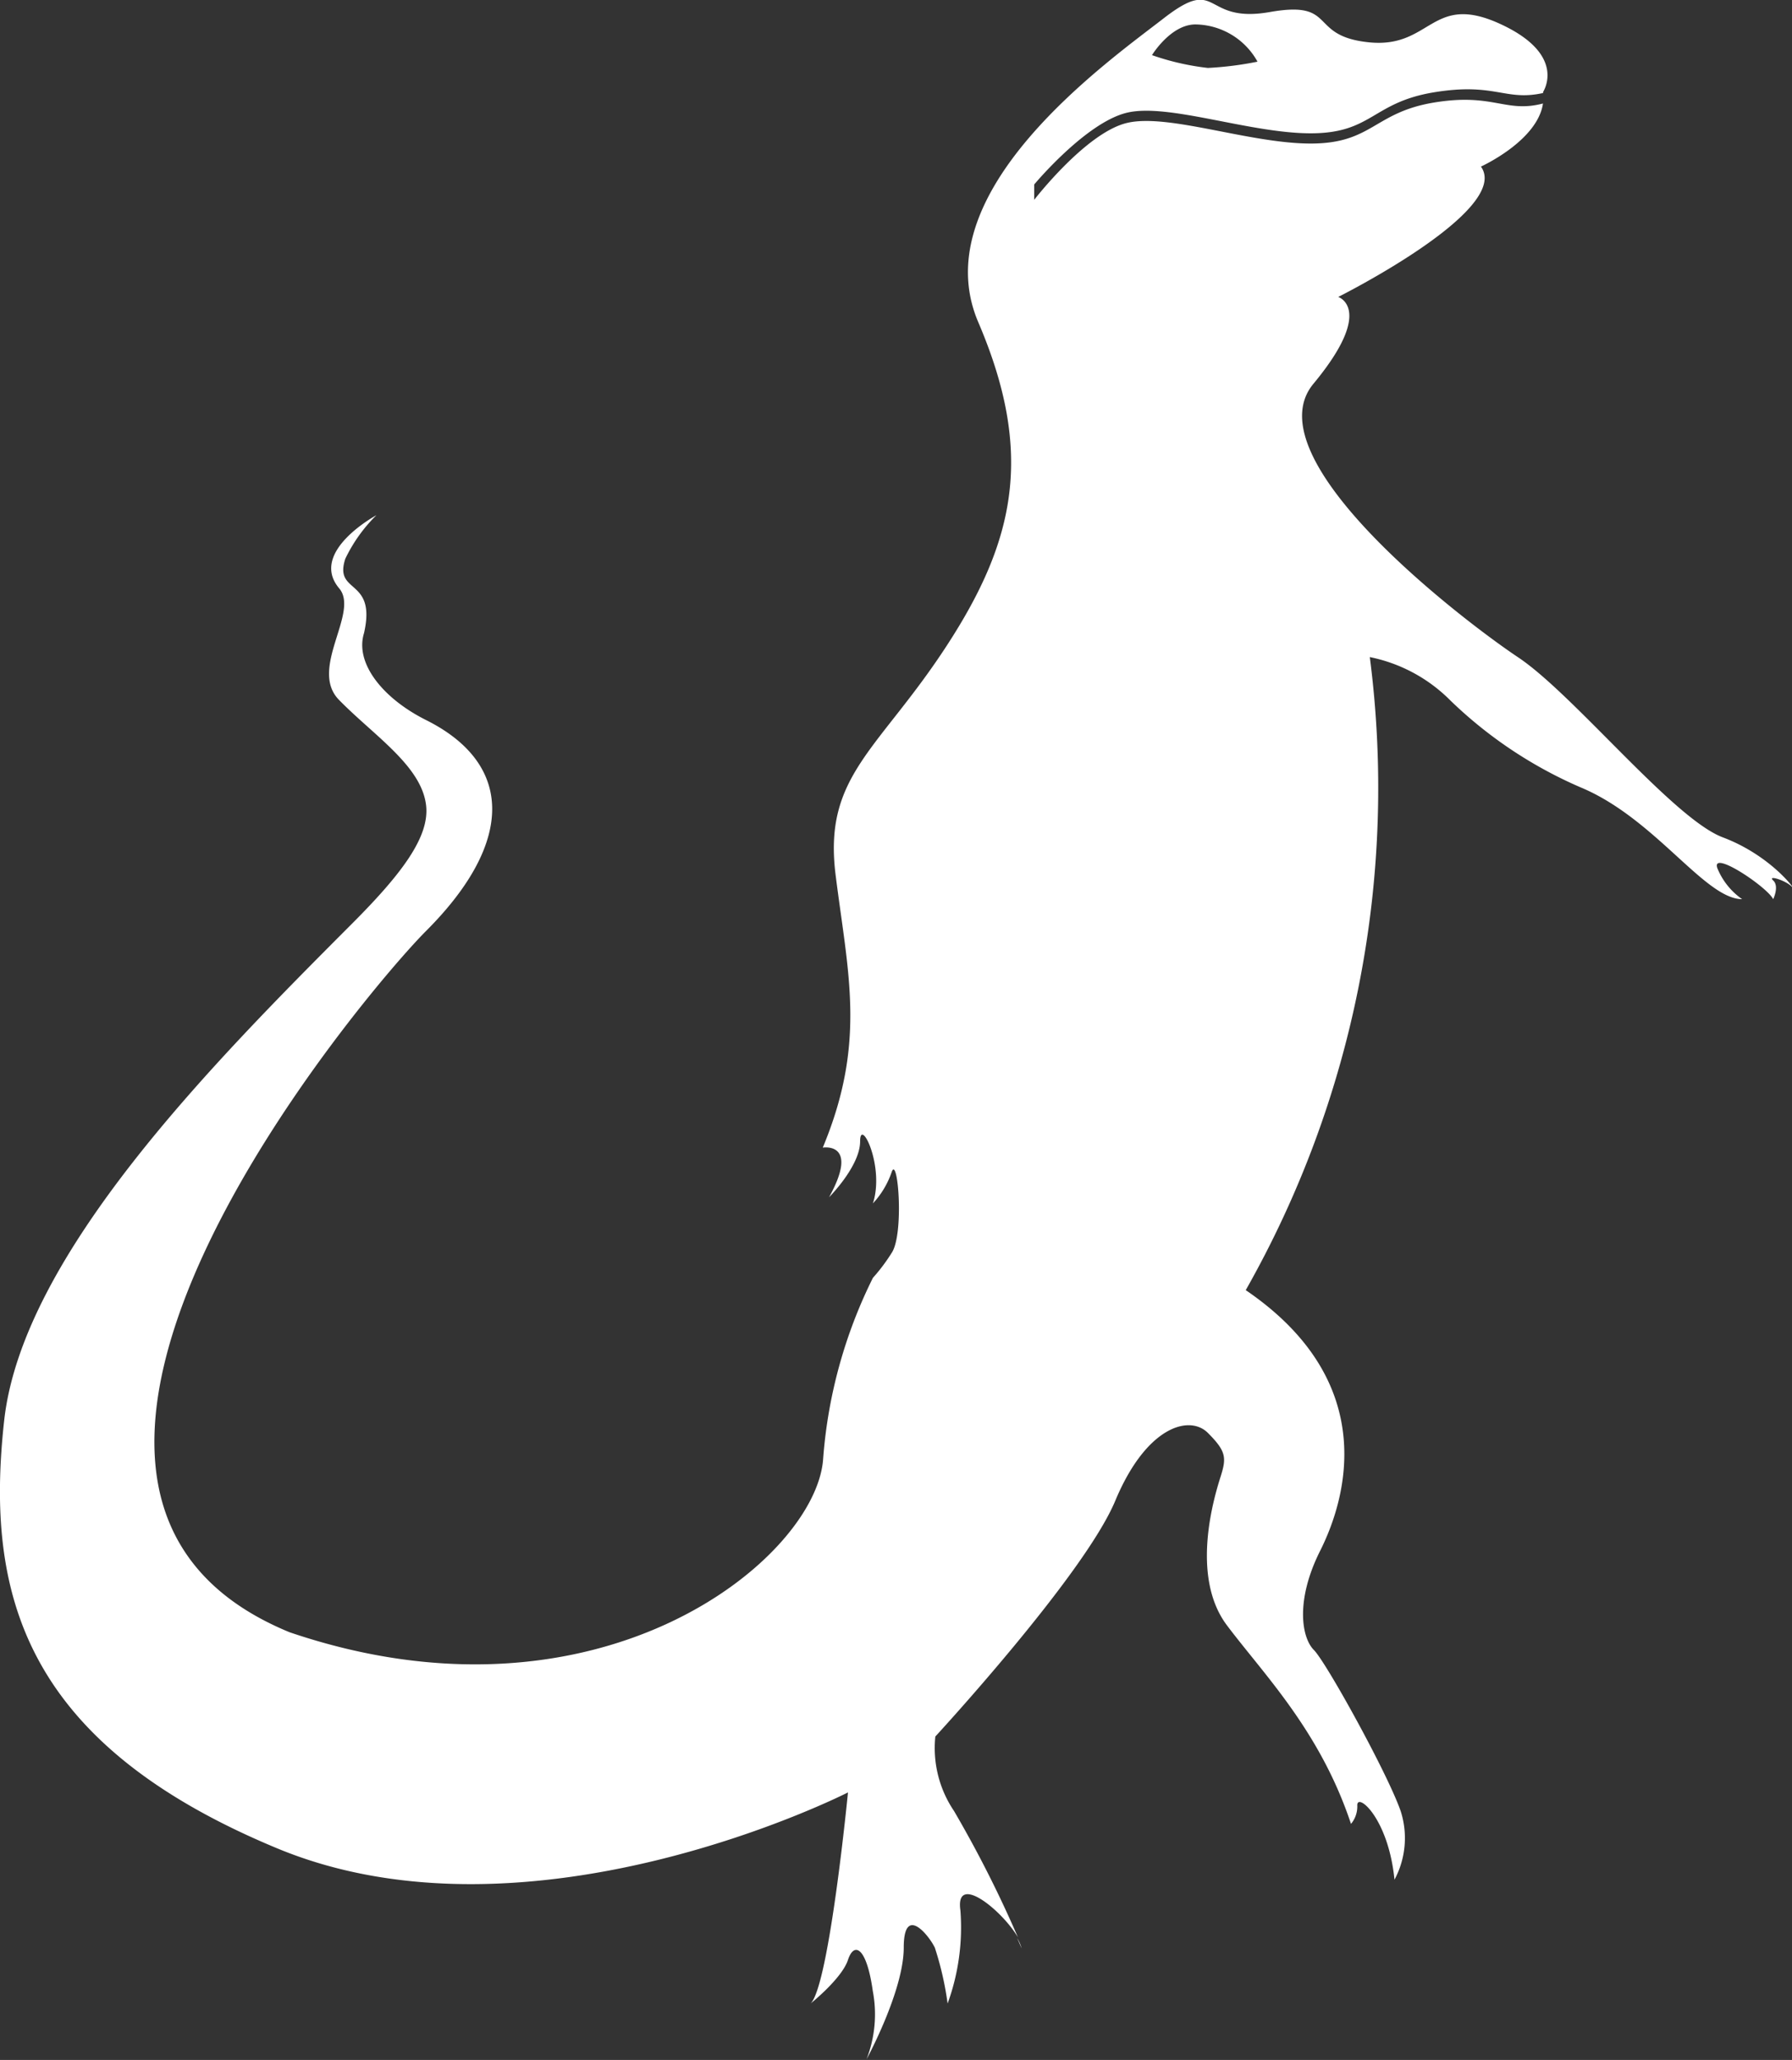 <svg xmlns="http://www.w3.org/2000/svg" viewBox="0 0 140.11 161.01"><rect x="0" y="0" width="140.11" height="161.01" fill="#333333" stroke="none"/><defs><style>.cls-1{fill:#fff;}</style></defs><title>crocodile-wht</title><g id="レイヤー_2" data-name="レイヤー 2"><g id="レイヤー_2-2" data-name="レイヤー 2"><path class="cls-1" d="M79.53,151.49l.35.8A3.15,3.15,0,0,0,79.53,151.49Z"/><path class="cls-1" d="M134.7,65.45c-3.88-1.46-11.64-11.16-16-14.07S97.83,35.86,102.69,30s1.94-6.79,1.94-6.79,13.58-6.79,11.16-10.19c0,0,4.42-2,4.85-4.93-2.95.77-3.88-.85-8.55-.07s-4.8,3.2-9.61,3.2-11.21-2.4-14.41-1.6-7.21,6-7.21,6v-1.2s4-4.8,7.21-5.6,9.61,1.6,14.41,1.6,4.8-2.4,9.61-3.2,5.56.71,8.56.05c0,0,0-.05,0-.08s1.94-2.91-3.4-5.34-5.34,1.94-10.19,1.46S104.63,0,99.29.94,95.41-2,91,1.42,72.13,15,76.49,25.19s2.91,17-2.43,25.22-9.7,10.19-8.73,17.95,2.43,13.1-1,21.34c0,0,2.91-.49.49,3.88,0,0,2.43-2.43,2.43-4.37s1.94,1.94,1,4.85a6.84,6.84,0,0,0,1.46-2.43c.49-1.46,1,4.85,0,6.31a14.35,14.35,0,0,1-1.46,1.94A38.07,38.07,0,0,0,64.36,114c-.49,7.76-17.46,21.83-41.72,13.58-27.16-11.16,6.06-50.21,10.67-54.81,7-7,6.79-13.1,0-16.49-3.36-1.68-5.58-4.43-4.85-6.79,1-4.37-2.39-3-1.46-5.82a12.07,12.07,0,0,1,2.43-3.4S24.1,43.14,26.53,46c1.58,1.9-2.43,6.31,0,8.73C29.26,57.52,33,59.89,33.32,63c.25,2.43-1.91,5.31-5.82,9.22C16.82,82.93,1.79,98,.33,111c-1.5,13.5,1.46,25.22,21.34,33.47s44.63-4.37,44.63-4.37-1.46,15-2.91,16.49c0,0,2.43-1.94,2.91-3.4s1.46-1,1.94,2.43a9.69,9.69,0,0,1-.49,5.34s2.91-5.34,2.91-8.73,1.94-1,2.43,0a24.61,24.61,0,0,1,1,4.37,17.34,17.34,0,0,0,1-7.28c-.43-3,3.27,0,4.5,2.11a91.89,91.89,0,0,0-5-9.88,8.78,8.78,0,0,1-1.46-5.82s11.64-12.61,14.07-18.43S93,110.56,94.44,112s1.46,1.94,1,3.4-2.43,7.76.49,11.64,7.28,8.25,9.7,15.52a2.12,2.12,0,0,0,.49-1.46c0-1,2.43,1,2.91,5.82a6.89,6.89,0,0,0,.49-5.34c-1-2.91-5.82-11.64-6.79-12.61s-1.46-3.88.49-7.76,4.85-13.1-5.82-20.37a79.59,79.59,0,0,0,9.7-49.48,12.3,12.3,0,0,1,6.31,3.4,34,34,0,0,0,10.19,6.79c5.82,2.43,9.7,8.73,12.61,8.73a5.46,5.46,0,0,1-1.94-2.43c-.49-1.46,3.88,1.46,4.37,2.43,0,0,.49-1,0-1.46s1,0,1.46.49S138.58,66.91,134.7,65.45ZM93.47,1.91a5.63,5.63,0,0,1,4.85,2.91,26.12,26.12,0,0,1-3.88.49,20,20,0,0,1-4.37-1S91.53,1.91,93.47,1.91Z"/></g></g></svg>